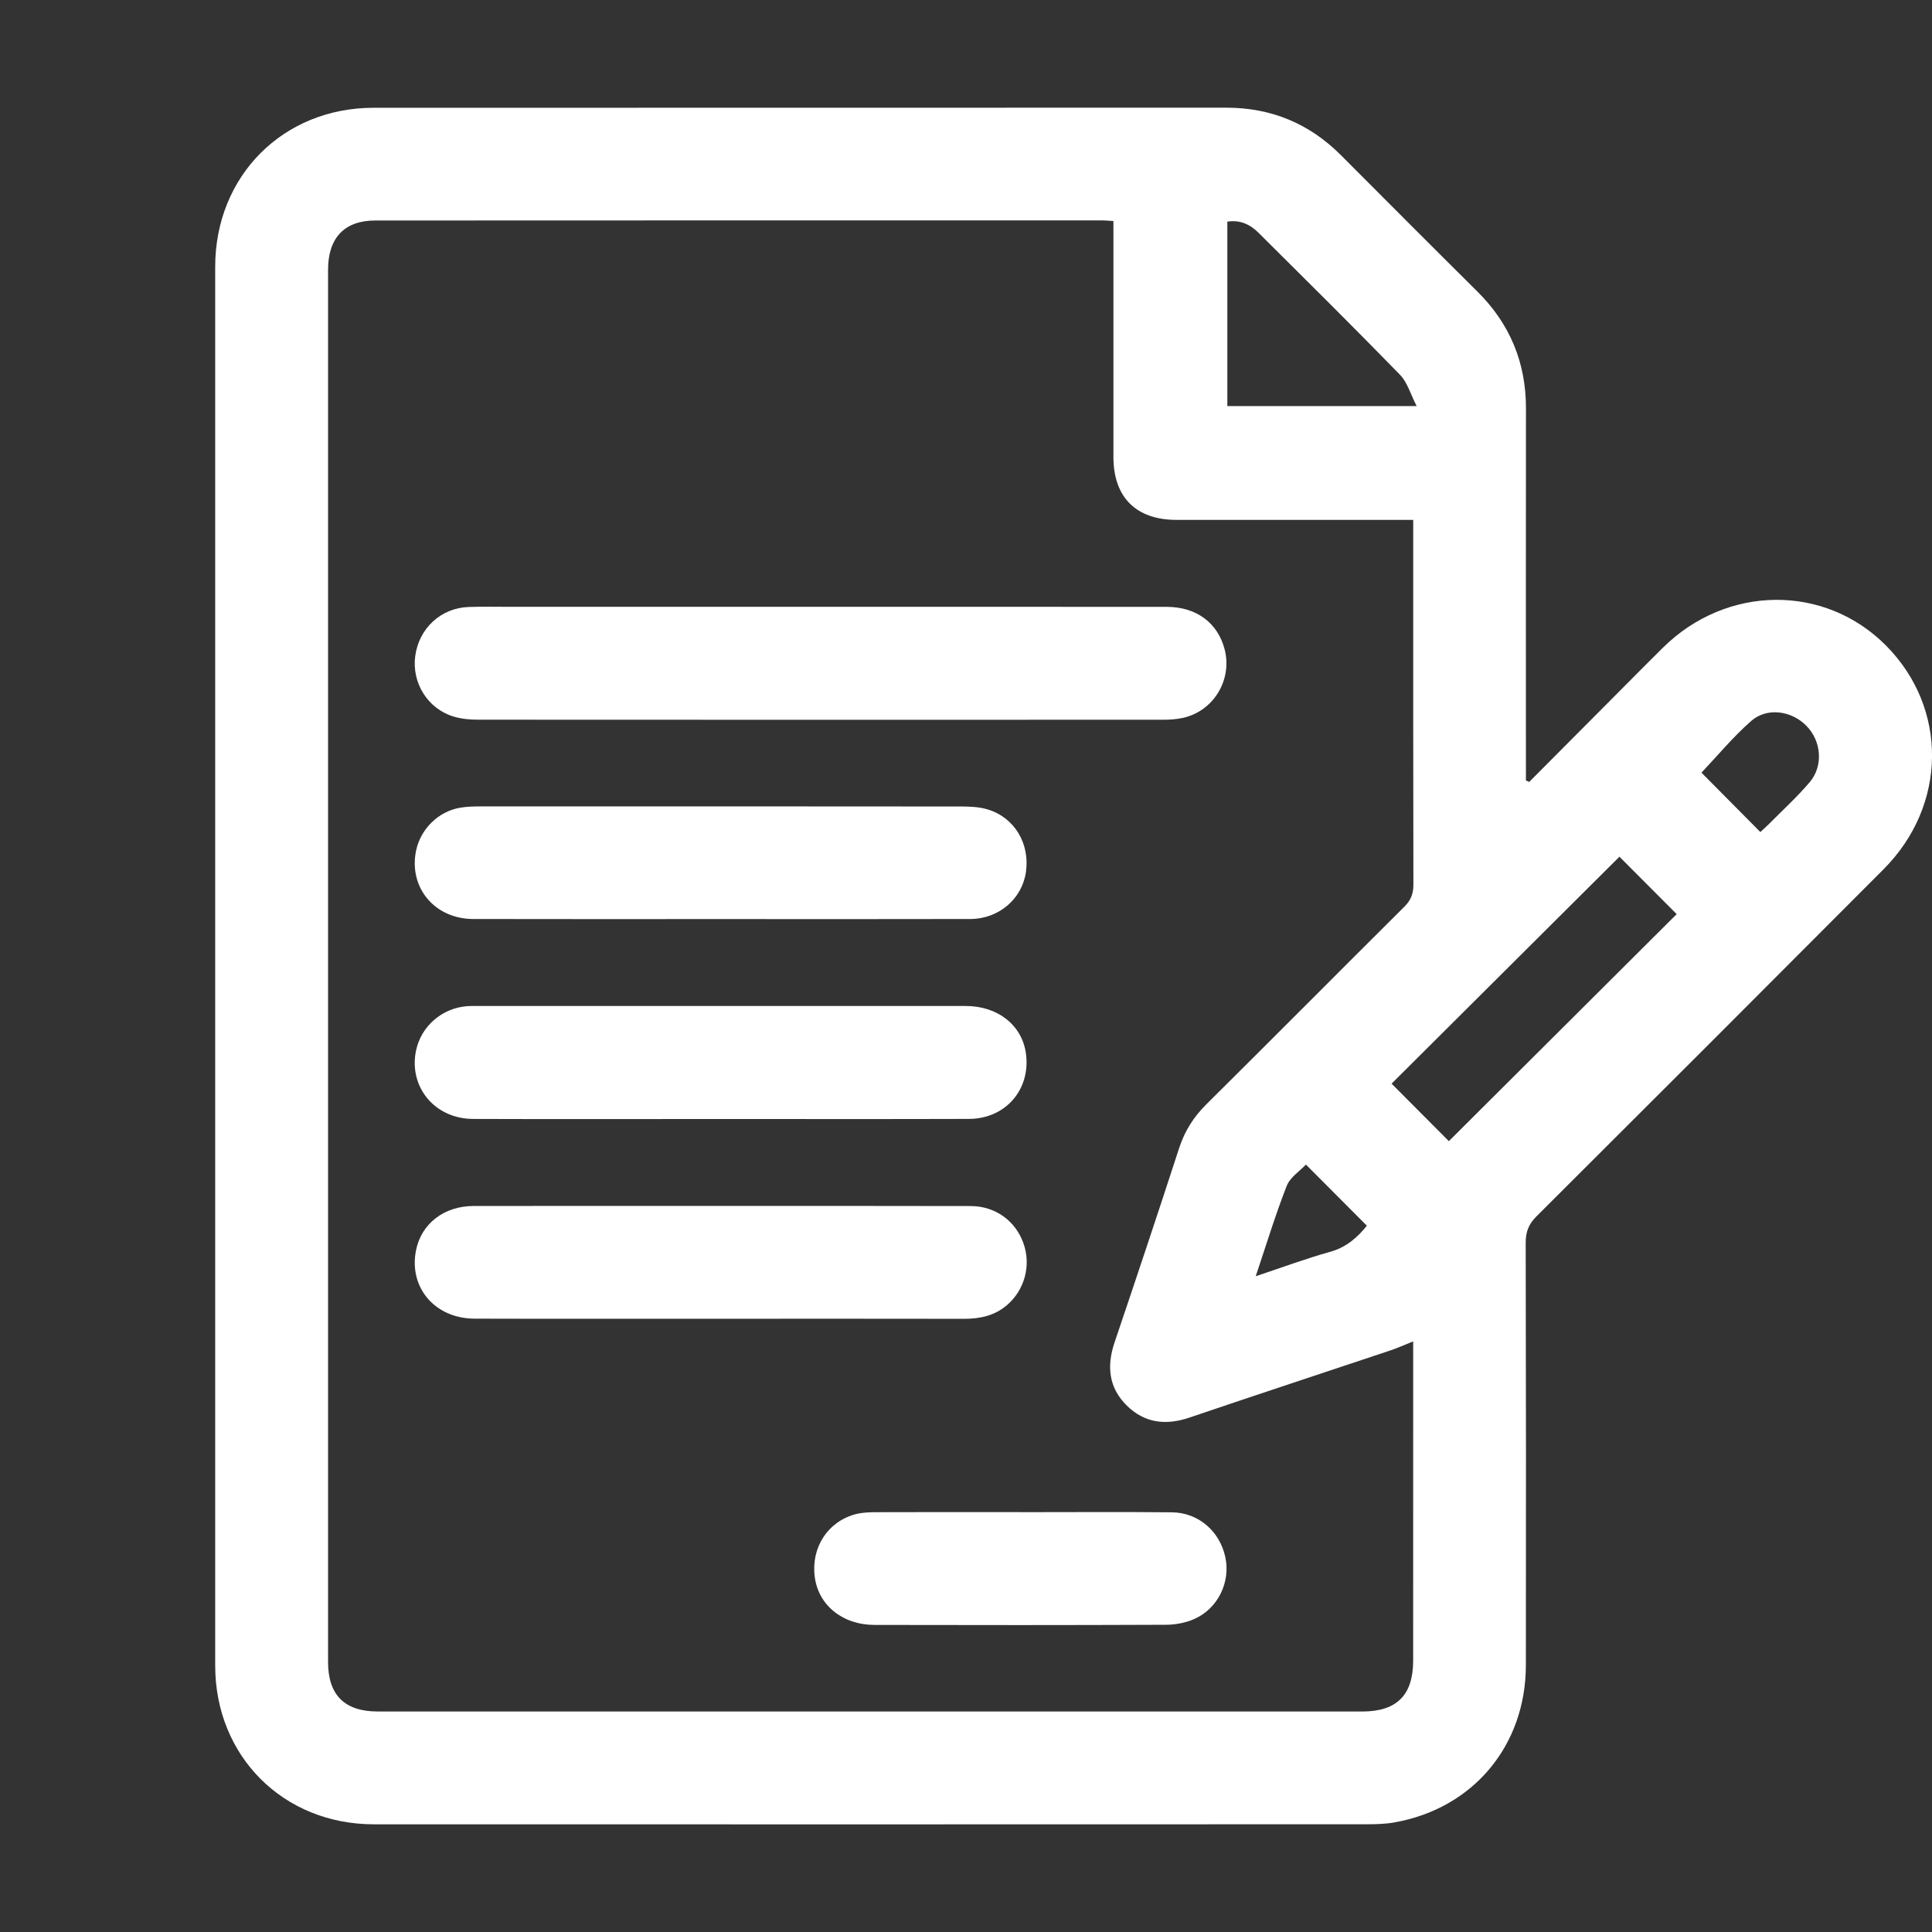 <?xml version="1.0" encoding="utf-8"?>
<!-- Generator: Adobe Illustrator 16.0.0, SVG Export Plug-In . SVG Version: 6.00 Build 0)  -->
<!DOCTYPE svg PUBLIC "-//W3C//DTD SVG 1.1//EN" "http://www.w3.org/Graphics/SVG/1.1/DTD/svg11.dtd">
<svg version="1.1" id="Layer_1" xmlns="http://www.w3.org/2000/svg" xmlns:xlink="http://www.w3.org/1999/xlink" x="0px" y="0px"
	 width="85.039px" height="85.039px" viewBox="0 0 85.039 85.039" enable-background="new 0 0 85.039 85.039" xml:space="preserve">
<rect x="0" y="0" width="85.039" height="85.039" fill="#333333" stroke="none"/>
<g>
	<path fill-rule="evenodd" clip-rule="evenodd" fill="#FFFFFF" d="M67.309,34.418c1.403-1.411,2.808-2.822,4.212-4.233
		c0.56-0.563,1.118-1.128,1.683-1.685c2.805-2.763,7.112-2.8,9.808-0.088c2.738,2.755,2.704,7.03-0.101,9.845
		c-5.086,5.103-10.178,10.196-15.28,15.281c-0.346,0.345-0.478,0.685-0.476,1.167c0.015,6.196,0.016,12.393,0.008,18.589
		c-0.004,3.551-2.332,6.321-5.809,6.925c-0.398,0.069-0.81,0.078-1.215,0.078c-14.562,0.004-29.123,0.007-43.684,0.002
		c-3.986-0.001-6.982-2.999-6.983-6.982c-0.003-20.525-0.002-41.051,0-61.577c0-3.992,2.988-6.995,6.967-6.996
		c12.509-0.004,25.018,0.001,37.526-0.005c1.984-0.001,3.661,0.693,5.058,2.092c1.997,2,3.991,4.005,5.999,5.995
		c1.438,1.424,2.148,3.132,2.145,5.156c-0.008,5.229-0.002,10.457-0.002,15.685c0,0.228,0,0.456,0,0.684
		C67.212,34.373,67.26,34.396,67.309,34.418z M49.008,9.729c-0.217-0.013-0.35-0.028-0.482-0.028c-10.67,0-21.34-0.001-32.01,0.005
		c-1.354,0-2.075,0.764-2.076,2.165c-0.001,20.43-0.002,40.859,0,61.288c0,1.448,0.729,2.174,2.184,2.174
		c14.446,0.002,28.892,0.003,43.337,0.001c1.523,0,2.24-0.723,2.241-2.242c0.001-4.474,0.001-8.947,0.001-13.42
		c0-0.199,0-0.399,0-0.63c-0.391,0.156-0.689,0.293-0.998,0.396c-2.953,0.988-5.911,1.96-8.859,2.961
		c-1.032,0.35-1.961,0.239-2.742-0.525c-0.805-0.788-0.899-1.74-0.545-2.788c0.961-2.841,1.911-5.685,2.837-8.536
		c0.246-0.76,0.638-1.383,1.204-1.944c2.915-2.891,5.807-5.804,8.717-8.699c0.285-0.283,0.395-0.57,0.395-0.968
		c-0.012-5.131-0.008-10.263-0.008-15.395c0-0.207,0-0.413,0-0.661c-0.313,0-0.543,0-0.773,0c-3.215,0-6.429,0.001-9.643,0
		c-1.779,0-2.777-0.991-2.779-2.763c-0.002-3.214,0-6.429,0-9.644C49.008,10.247,49.008,10.016,49.008,9.729z M73.801,40.236
		c-0.861-0.864-1.74-1.745-2.52-2.527c-3.344,3.33-6.719,6.691-10.029,9.989c0.828,0.831,1.697,1.704,2.521,2.531
		C67.105,46.908,70.47,43.555,73.801,40.236z M54.023,9.756c0,2.715,0,5.413,0,8.119c2.742,0,5.442,0,8.334,0
		c-0.277-0.536-0.412-1.05-0.736-1.381c-2.052-2.107-4.143-4.177-6.229-6.252C55.023,9.875,54.578,9.668,54.023,9.756z
		 M77.483,36.623c0.117-0.109,0.261-0.233,0.394-0.368c0.598-0.604,1.23-1.18,1.779-1.827c0.613-0.722,0.512-1.818-0.15-2.485
		c-0.657-0.664-1.73-0.82-2.428-0.207c-0.803,0.707-1.492,1.542-2.186,2.273C75.726,34.85,76.592,35.724,77.483,36.623z
		 M57.482,51.26c-0.268,0.285-0.695,0.557-0.846,0.938c-0.495,1.265-0.891,2.568-1.364,3.977c1.173-0.391,2.215-0.78,3.282-1.077
		c0.718-0.2,1.202-0.641,1.61-1.147C59.27,53.052,58.391,52.17,57.482,51.26z"/>
	<path fill-rule="evenodd" clip-rule="evenodd" fill="#FFFFFF" d="M36.142,26.71c5.073,0,10.147-0.003,15.219,0.002
		c1.301,0.001,2.242,0.706,2.543,1.871c0.346,1.343-0.49,2.723-1.844,3.017c-0.281,0.061-0.576,0.08-0.865,0.08
		c-10.048,0.004-20.098,0.004-30.147-0.002c-0.363,0-0.742-0.034-1.087-0.139c-1.139-0.346-1.842-1.487-1.684-2.663
		c0.165-1.222,1.132-2.118,2.355-2.159c0.619-0.021,1.239-0.007,1.859-0.007C27.042,26.71,31.592,26.71,36.142,26.71z"/>
	<path fill-rule="evenodd" clip-rule="evenodd" fill="#FFFFFF" d="M31.742,40.454c-3.638,0-7.275,0.006-10.913-0.003
		c-1.699-0.004-2.845-1.385-2.517-3c0.196-0.962,0.989-1.744,1.959-1.902c0.285-0.046,0.578-0.054,0.867-0.054
		c7.063-0.002,14.125-0.004,21.188,0.004c0.383,0,0.783,0.019,1.145,0.128c1.187,0.356,1.871,1.513,1.685,2.767
		c-0.174,1.172-1.191,2.053-2.442,2.057C39.056,40.461,35.399,40.454,31.742,40.454z"/>
	<path fill-rule="evenodd" clip-rule="evenodd" fill="#FFFFFF" d="M31.678,49.254c-3.619,0.001-7.238,0.01-10.856-0.003
		c-1.691-0.006-2.847-1.417-2.508-3.017c0.227-1.068,1.143-1.862,2.25-1.947c0.116-0.008,0.232-0.007,0.348-0.007
		c7.199-0.001,14.397-0.003,21.596,0c1.418,0,2.484,0.851,2.651,2.099c0.212,1.577-0.897,2.866-2.509,2.871
		C38.992,49.262,35.335,49.254,31.678,49.254z"/>
	<path fill-rule="evenodd" clip-rule="evenodd" fill="#FFFFFF" d="M31.76,53.081c3.657,0.001,7.314-0.005,10.971,0.005
		c1.076,0.003,1.96,0.646,2.313,1.627c0.353,0.978,0.06,2.07-0.729,2.74c-0.547,0.465-1.191,0.598-1.891,0.596
		c-3.463-0.007-6.927-0.003-10.391-0.003c-3.715-0.001-7.431,0.007-11.146-0.004c-1.747-0.005-2.904-1.375-2.575-3.012
		c0.236-1.17,1.232-1.945,2.535-1.947C24.485,53.077,28.123,53.081,31.76,53.081z"/>
	<path fill-rule="evenodd" clip-rule="evenodd" fill="#FFFFFF" d="M44.905,66.56c2.226,0,4.452-0.016,6.678,0.006
		c1.163,0.012,2.1,0.826,2.349,1.963c0.242,1.101-0.318,2.276-1.371,2.736c-0.377,0.165-0.82,0.249-1.235,0.251
		c-4.277,0.018-8.555,0.017-12.833,0.007c-1.416-0.003-2.476-0.876-2.632-2.125c-0.162-1.283,0.57-2.422,1.797-2.749
		c0.293-0.078,0.612-0.087,0.919-0.088c2.11-0.007,4.219-0.004,6.329-0.004C44.905,66.558,44.905,66.559,44.905,66.56z"/>
</g>
</svg>
